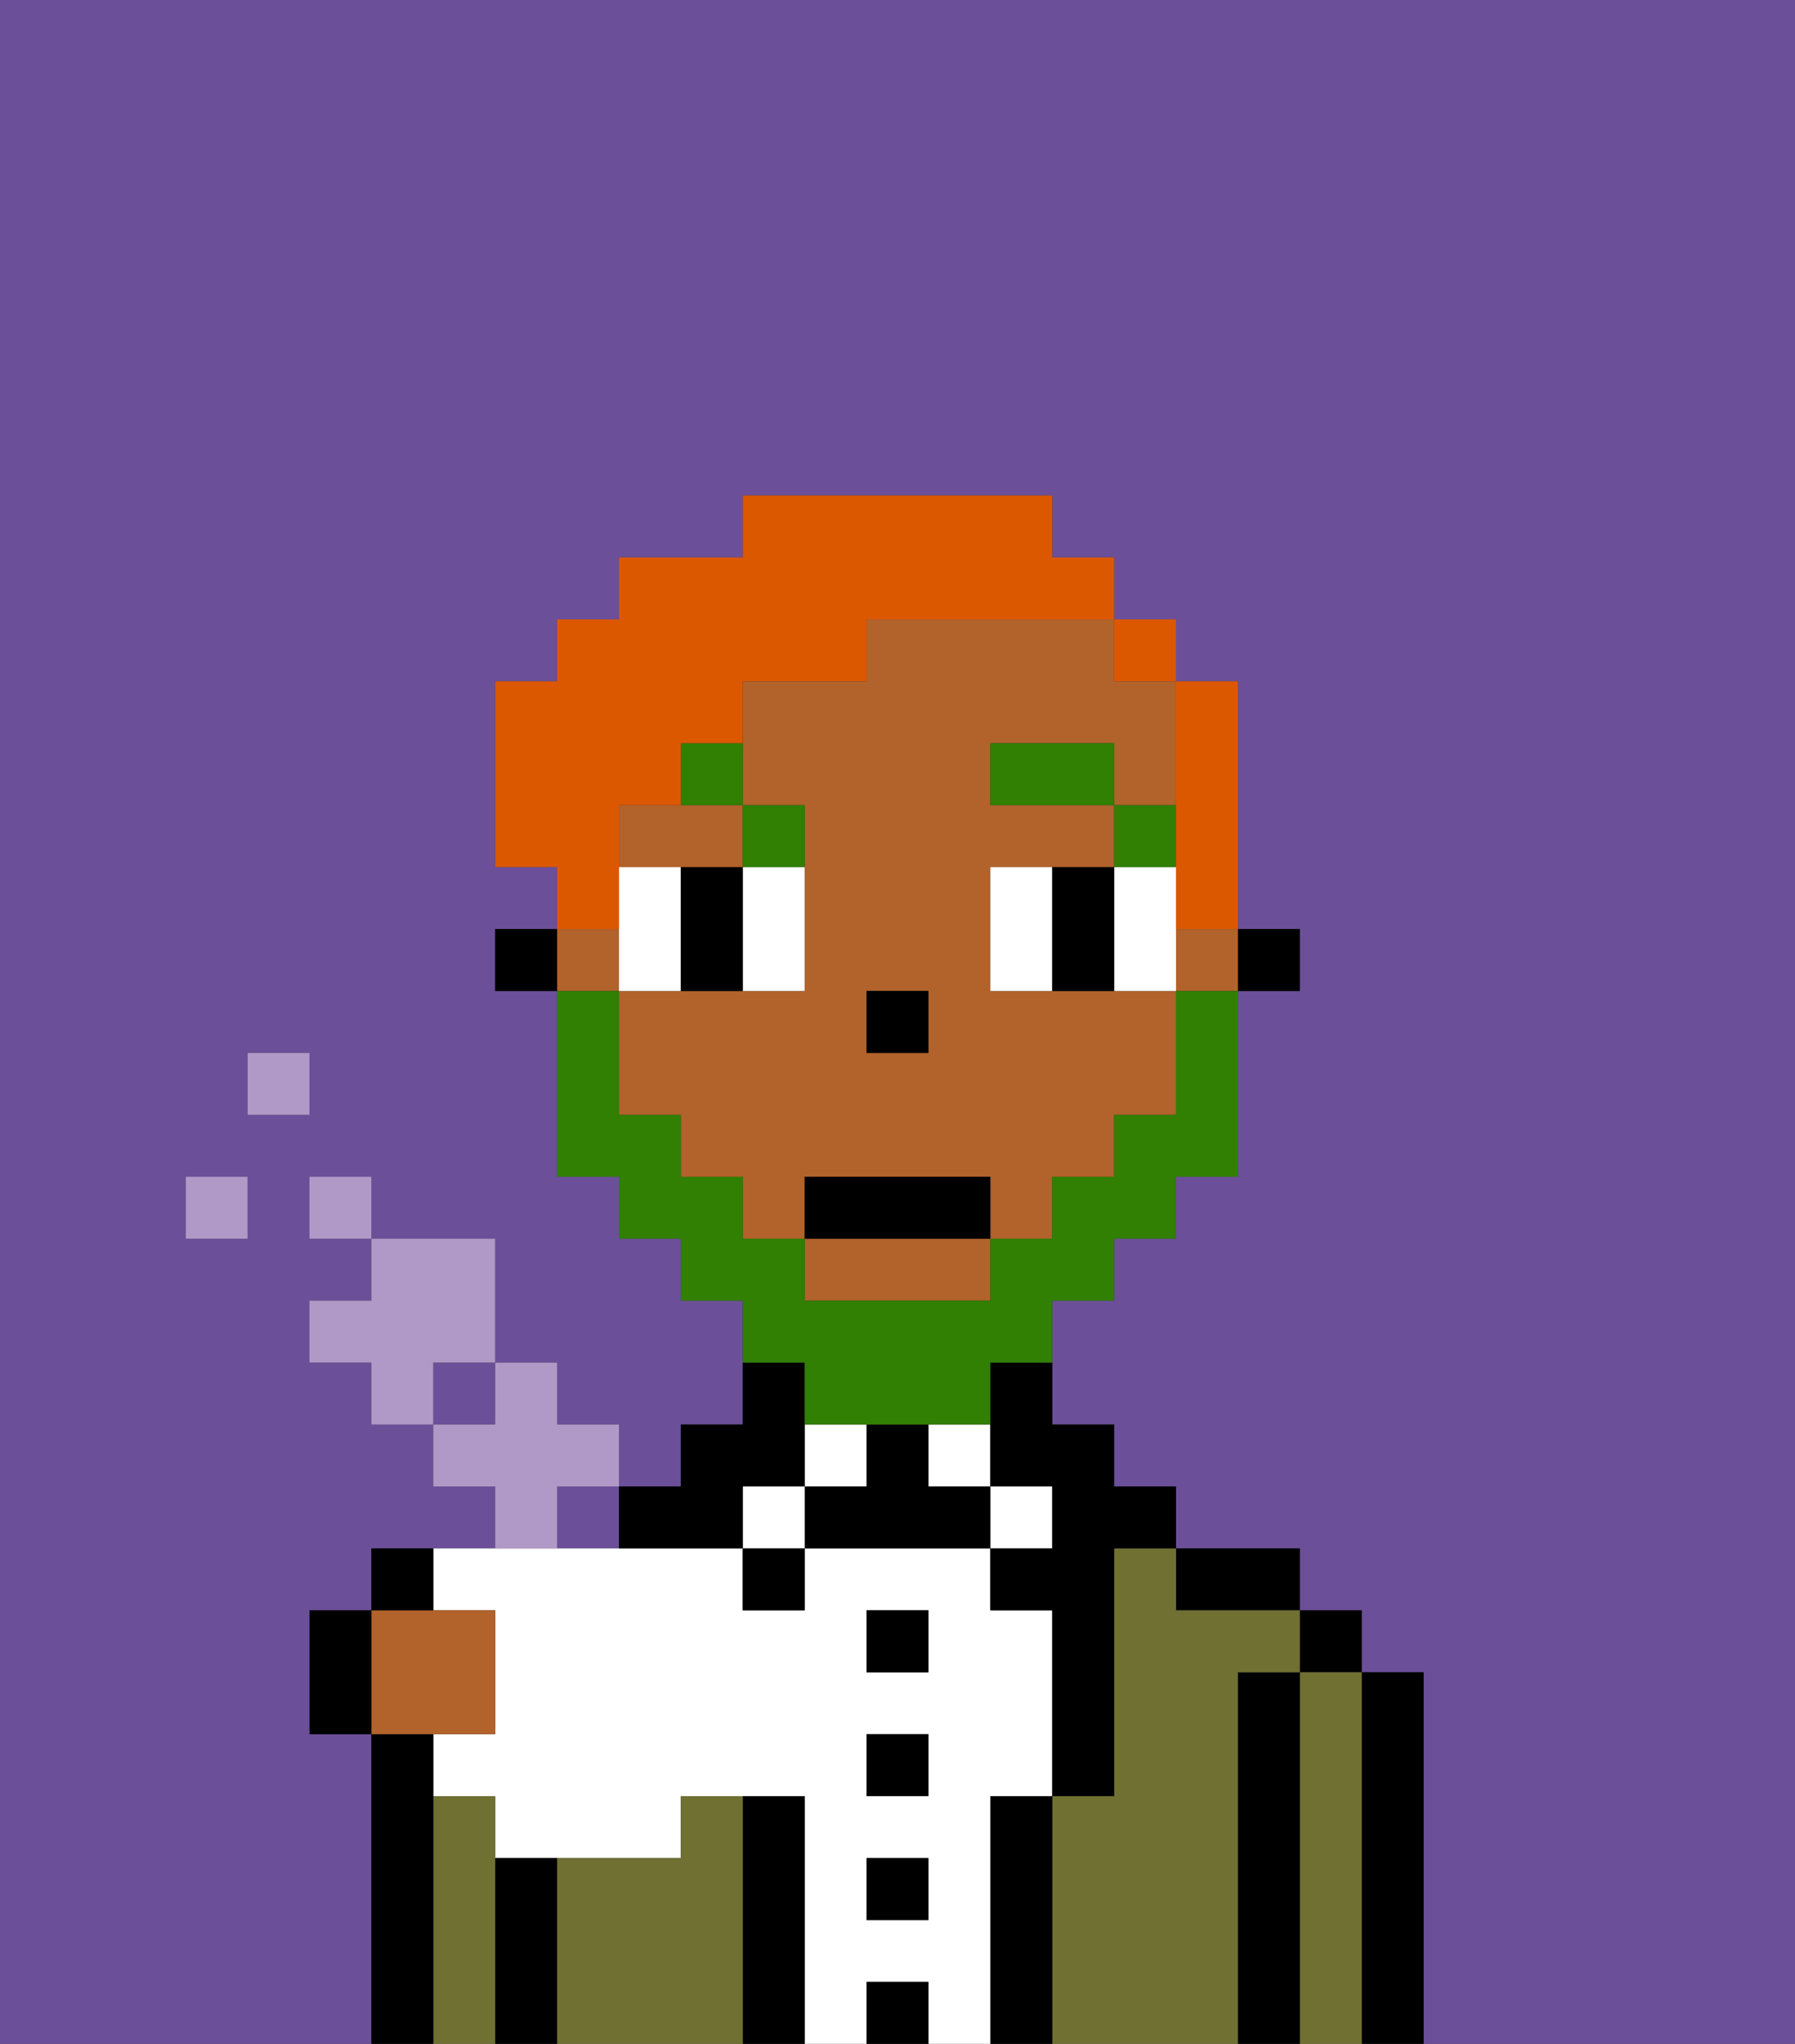 <svg xmlns="http://www.w3.org/2000/svg" viewBox="0 0 29 33"><rect x="0" y="0" width="29" height="33" fill="#333333" stroke="none"/><defs><style>polygon,rect,path{shape-rendering:crispedges;}.cb135-1{fill:#6b4f99;}.cb135-2{fill:#000000;}.cb135-3{fill:#6f7032;}.cb135-4{fill:#ffffff;}.cb135-5{fill:#b2622b;}.cb135-6{fill:#317f03;}.cb135-7{fill:#317f03;}.cb135-8{fill:#db5800;}.cb135-9{fill:#b099c6;}</style></defs><path class="cb135-1" d="M6,28H5V26H6V25h4V24H9v1H8V24H7V23H6V22H5V21H6V20H5V19H6v1H8v2H9v1h1v1h1V23h1V21H11V20H10V19H9V16H8V15H9V14H8V11H9V10h1V9h2V8h5V9h1v1h1v1h1v4h1v1H20v3H19v1H18v1H17v2h1v1h1v1h2v1h1v1h1v6h6V0H0V33H6V28ZM4,20H3V19H4Zm0-3H5v1H4Z"/><rect class="cb135-1" x="7" y="22" width="1" height="1"/><path class="cb135-2" d="M23,27H22v6h1V27Z"/><rect class="cb135-2" x="21" y="26" width="1" height="1"/><path class="cb135-3" d="M22,27H21v6h1V27Z"/><path class="cb135-2" d="M21,27H20v6h1V27Z"/><path class="cb135-2" d="M20,26h1V25H19v1Z"/><path class="cb135-3" d="M20,27h1V26H19V25H18v4H17v4h3V27Z"/><rect class="cb135-4" x="16" y="24" width="1" height="1"/><path class="cb135-2" d="M17,29H16v4h1V29Z"/><rect class="cb135-4" x="15" y="23" width="1" height="1"/><path class="cb135-4" d="M16,29h1V26H16V25H13v1H12V25H7v1H8v2H7v1H8v1h3V29h2v4h1V32h1v1h1V29Zm-1,2H14V30h1Zm0-2H14V28h1Zm0-2H14V26h1Z"/><rect class="cb135-2" x="14" y="26" width="1" height="1"/><rect class="cb135-2" x="14" y="28" width="1" height="1"/><rect class="cb135-2" x="14" y="30" width="1" height="1"/><rect class="cb135-2" x="14" y="32" width="1" height="1"/><rect class="cb135-4" x="13" y="23" width="1" height="1"/><path class="cb135-2" d="M15,24V23H14v1H13v1h3V24Z"/><rect class="cb135-4" x="12" y="24" width="1" height="1"/><path class="cb135-2" d="M13,29H12v4h1V29Z"/><rect class="cb135-2" x="12" y="25" width="1" height="1"/><path class="cb135-2" d="M12,24h1V22H12v1H11v1H10v1h2Z"/><path class="cb135-3" d="M12,29H11v1H9v3h3V29Z"/><path class="cb135-2" d="M9,30H8v3H9V30Z"/><path class="cb135-3" d="M8,30V29H7v4H8V30Z"/><path class="cb135-2" d="M7,33V28H6v5H7Z"/><rect class="cb135-2" x="20" y="15" width="1" height="1"/><path class="cb135-5" d="M13,21h3V20H13Z"/><rect class="cb135-5" x="19" y="15" width="1" height="1"/><path class="cb135-5" d="M14,10v1H12v2h1v3H10v2h1v1h1v1h1V19h3v1h1V19h1V18h1V16H16V14h2V13H16V12h2v1h1V11H18V10H14Zm1,7H14V16h1Z"/><path class="cb135-5" d="M12,14V13H10v1h2Z"/><rect class="cb135-5" x="9" y="15" width="1" height="1"/><path class="cb135-2" d="M16,23v1h1v1H16v1h1v3h1V25h1V24H18V23H17V22H16Z"/><rect class="cb135-2" x="8" y="15" width="1" height="1"/><rect class="cb135-2" x="14" y="16" width="1" height="1"/><path class="cb135-4" d="M11,15V14H10v2h1Z"/><path class="cb135-4" d="M12,15v1h1V14H12Z"/><path class="cb135-4" d="M16,14v2h1V14Z"/><path class="cb135-4" d="M19,14H18v2h1V14Z"/><path class="cb135-2" d="M12,14H11v2h1V14Z"/><path class="cb135-2" d="M17,14v2h1V14Z"/><rect class="cb135-6" x="18" y="13" width="1" height="1"/><rect class="cb135-6" x="16" y="12" width="2" height="1"/><path class="cb135-6" d="M13,14V13H12v1Z"/><path class="cb135-6" d="M12,12H11v1h1Z"/><path class="cb135-7" d="M13,23h3V22h1V21h1V20h1V19h1V16H19v2H18v1H17v1H16v1H13V20H12V19H11V18H10V16H9v3h1v1h1v1h1v1h1Z"/><rect class="cb135-2" x="13" y="19" width="3" height="1"/><path class="cb135-8" d="M19,14v1h1V11H19v3Z"/><rect class="cb135-8" x="18" y="10" width="1" height="1"/><path class="cb135-8" d="M10,14V13h1V12h1V11h2V10h4V9H17V8H12V9H10v1H9v1H8v3H9v1h1Z"/><rect class="cb135-9" x="3" y="19" width="1" height="1"/><rect class="cb135-9" x="4" y="17" width="1" height="1"/><rect class="cb135-9" x="5" y="19" width="1" height="1"/><path class="cb135-9" d="M8,22V20H6v1H5v1H6v1H7V22Z"/><polygon class="cb135-9" points="10 23 9 23 9 22 8 22 8 23 7 23 7 24 8 24 8 25 9 25 9 24 10 24 10 24 10 23"/><path class="cb135-5" d="M8,26H6v2H8Z"/><path class="cb135-2" d="M7,25H6v1H7Z"/><path class="cb135-2" d="M5,26v2H6V26Z"/></svg>